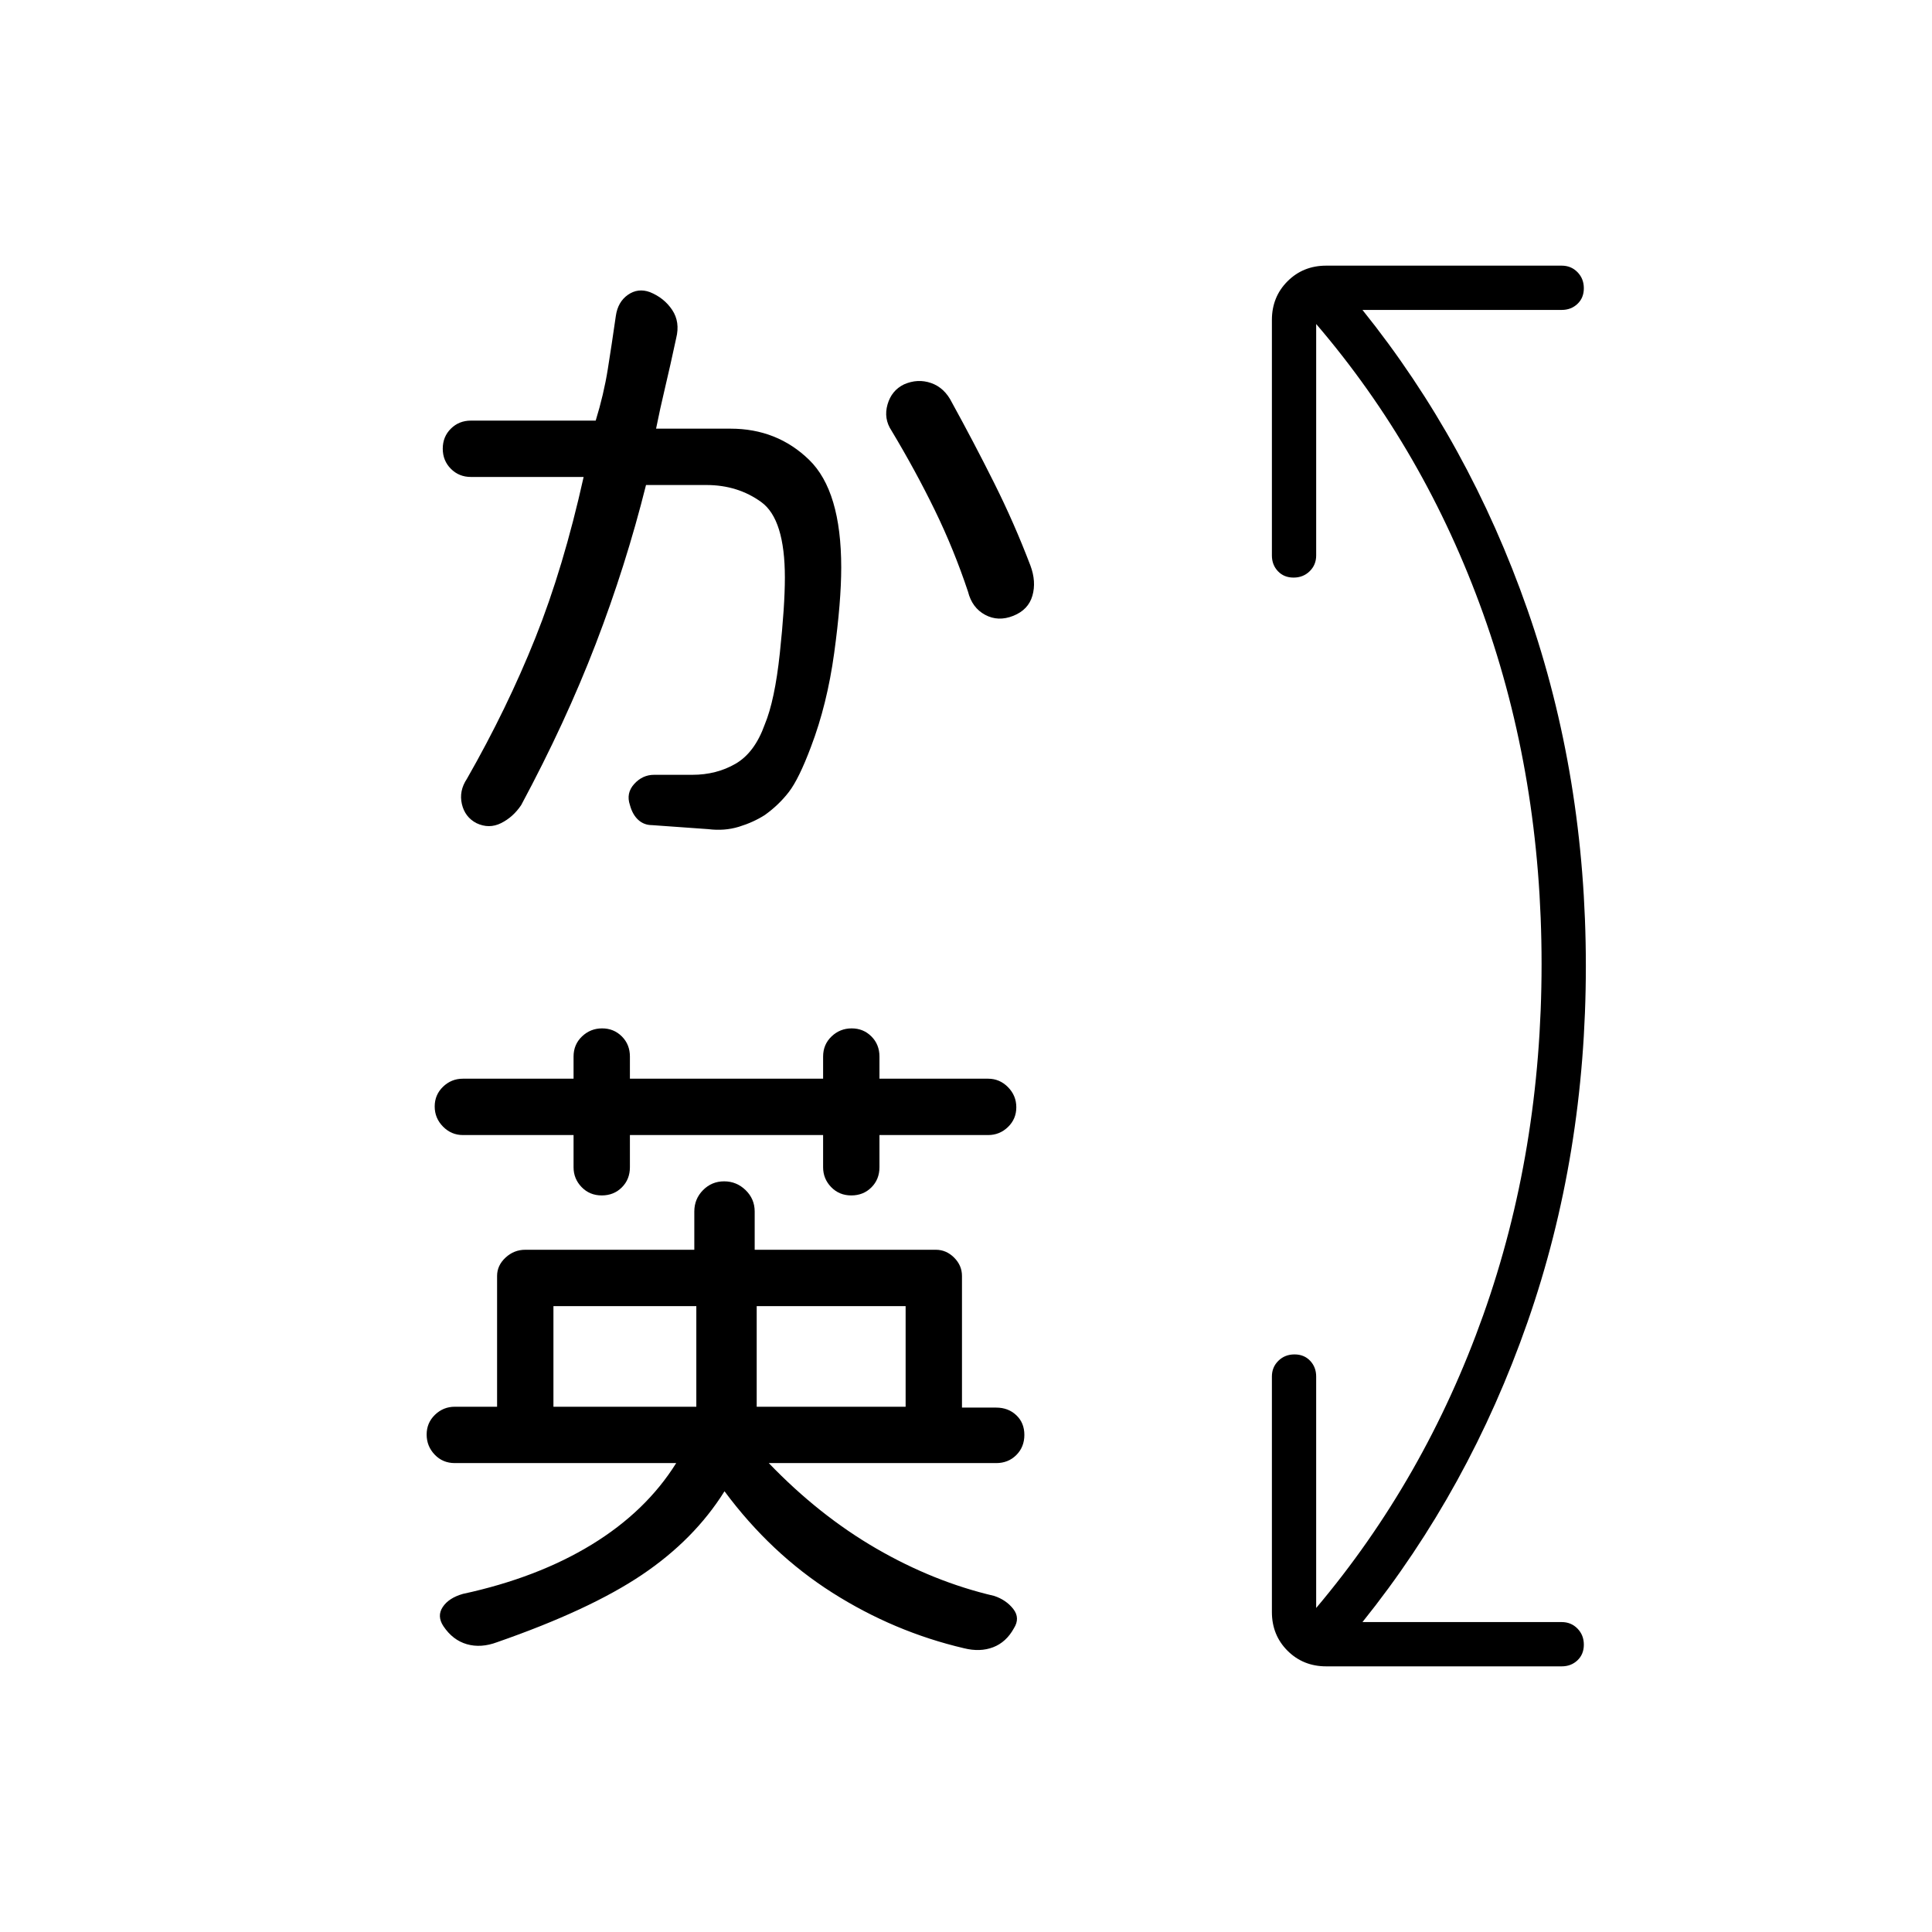 <svg xmlns="http://www.w3.org/2000/svg" width="48" height="48" viewBox="0 -960 960 960"><path d="M659-132q-11.475 0-19.237-7.762Q632-147.525 632-159v-117q0-4.675 3.228-7.838 3.228-3.162 8-3.162t7.772 3.162q3 3.163 3 7.838v115q54-64 83-145.5T766-481q0-93-29-174t-83-144v115q0 4.675-3.228 7.838-3.228 3.162-8 3.162T635-676.162q-3-3.163-3-7.838v-117q0-11.475 7.763-19.237Q647.525-828 659-828h117q4.675 0 7.838 3.228 3.162 3.228 3.162 8T783.838-809q-3.163 3-7.838 3h-99q53 66 82 149t29 177q0 94-29 177t-82 149h99q4.675 0 7.838 3.228 3.162 3.228 3.162 8T783.838-135q-3.163 3-7.838 3H659ZM275-261h71v-50h-71v50Zm101 0h74v-50h-74v50Zm-77-105q-6 0-10-4.136-4-4.137-4-9.864v-16h-55q-5.727 0-9.864-4.194-4.136-4.193-4.136-10 0-5.806 4.136-9.806 4.137-4 9.864-4h55v-11q0-6 4.194-10 4.193-4 10-4 5.806 0 9.806 4 4 4 4 10v11h96v-11q0-6 4.194-10 4.193-4 10-4 5.806 0 9.806 4 4 4 4 10v11h54q5.727 0 9.864 4.194 4.136 4.193 4.136 10 0 5.806-4.136 9.806-4.137 4-9.864 4h-54v16q0 6-4 10t-10 4q-6 0-10-4.136-4-4.137-4-9.864v-16h-96v16q0 6-4 10t-10 4Zm61 147q-15 24-41 41.5T247-144q-8 3-15 1t-11.667-8.947Q217-157 220-161.5q3-4.5 10-6.5 37-8 64-24.5t42-40.5H226q-6 0-10-4.194-4-4.193-4-10 0-5.806 4.136-9.806 4.137-4 9.864-4h21v-65q0-5.2 4.2-9.1 4.2-3.9 9.8-3.9h84v-19q0-6.25 4.324-10.625 4.323-4.375 10.5-4.375 6.176 0 10.676 4.375T375-358v19h90q5.2 0 9.1 3.9 3.9 3.9 3.9 9.1v65.429h17q6 0 10 3.785 4 3.786 4 9.786t-4 10q-4 4-10 4H382q25 26 53.5 42.5T494-167q6 2 9.5 6.5t.318 9.553Q500-144 493.5-141.5q-6.5 2.5-14.5.5-34.743-8.135-65.371-27.567Q383-188 360-219Zm-8-329-28-2q-4 0-6.864-2.619-2.863-2.619-4.136-7.381-2-5.893 2.13-10.446Q319.261-575 325-575h19q12 0 21.5-5.5T380-600q5-12 7.5-35.5T390-673q0-29-11.7-37.5T351-719h-30q-10 40-25 79t-37 80q-4 6-10 9t-12.286 0q-5.714-3-7.214-9.5T232-573q20-35 34-70t24-80h-56q-5.923 0-9.962-4.054-4.038-4.054-4.038-10t4.038-9.946q4.039-4 9.962-4h62q4-13 6-25.5t4-26.5q1-7 6-10.5t10.909-1.357Q330-812 334-806q4 6 2 14-3 14-5.5 24.5T326-747h37q23.116 0 39.058 15.5T418-678q0 17-3.5 42.5T403-589q-6 16-11 22.5T380-555q-5.714 3.636-12.857 5.818Q360-547 352-548Zm151.5-106q-7.5 3-14-.5T481-666q-7-21-16.5-40.5T443-746q-4-6-2-13t8.19-10q6.81-3 13.489-.667Q469.357-767.333 473-760q11 20 21 40t18 41q3 8 1 15t-9.5 10Z"/></svg>